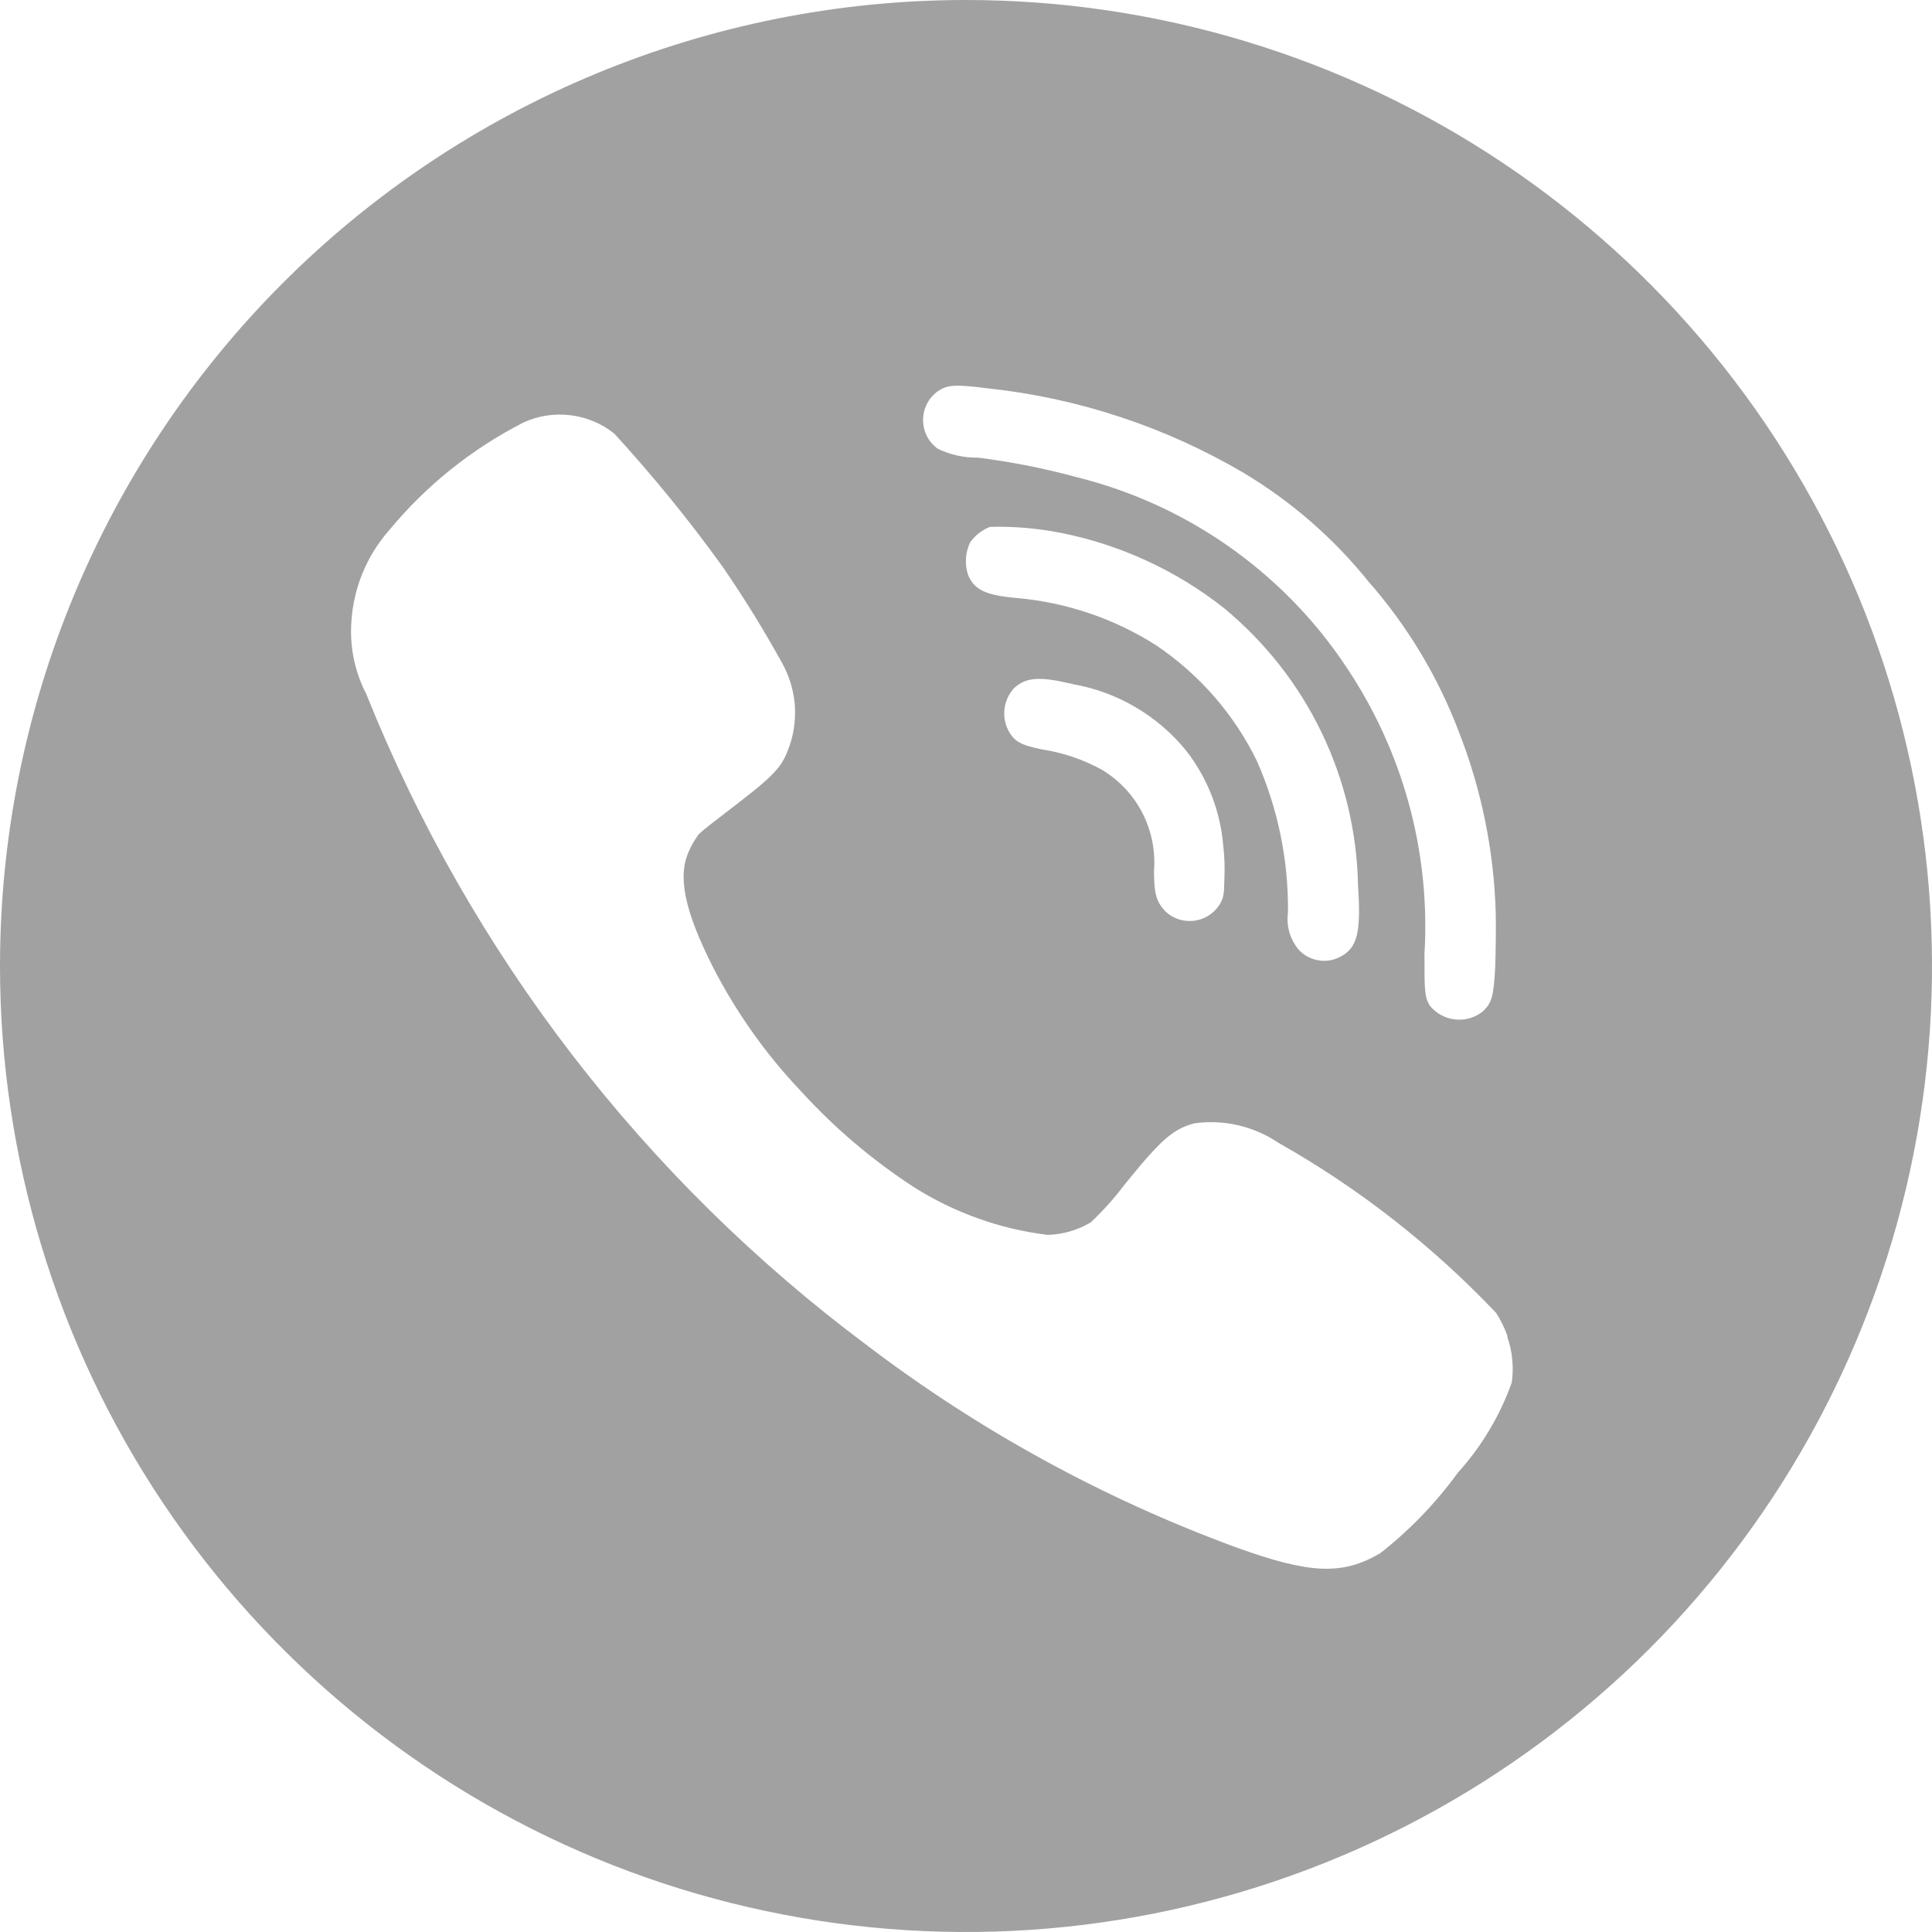 <svg width="23" height="23" viewBox="0 0 23 23" fill="none" xmlns="http://www.w3.org/2000/svg">
<path d="M11.5 0C13.774 0 15.998 0.674 17.889 1.938C19.78 3.202 21.254 4.998 22.125 7.099C22.995 9.2 23.223 11.513 22.779 13.743C22.335 15.974 21.24 18.023 19.632 19.632C18.023 21.24 15.974 22.335 13.743 22.779C11.513 23.223 9.2 22.995 7.099 22.125C4.998 21.254 3.202 19.78 1.938 17.889C0.674 15.998 0 13.774 0 11.5C0 8.45 1.212 5.525 3.368 3.368C5.525 1.212 8.45 0 11.5 0V0ZM14.562 10.062C14.527 9.652 14.374 9.261 14.121 8.936C13.783 8.521 13.307 8.24 12.779 8.146C12.382 8.05 12.219 8.06 12.075 8.189C12.009 8.259 11.968 8.349 11.958 8.445C11.947 8.541 11.968 8.638 12.018 8.721C12.089 8.836 12.171 8.874 12.406 8.922C12.654 8.96 12.894 9.041 13.115 9.162C13.321 9.285 13.489 9.463 13.599 9.676C13.709 9.89 13.757 10.13 13.738 10.369C13.738 10.652 13.771 10.738 13.872 10.848C13.916 10.891 13.97 10.923 14.028 10.943C14.086 10.962 14.149 10.969 14.21 10.962C14.271 10.955 14.33 10.935 14.382 10.903C14.435 10.871 14.48 10.828 14.514 10.777C14.567 10.69 14.572 10.657 14.576 10.465C14.582 10.331 14.578 10.196 14.562 10.062V10.062ZM16.167 10.542C16.155 9.909 16.007 9.286 15.731 8.716C15.456 8.146 15.06 7.643 14.572 7.24C14.005 6.792 13.339 6.485 12.631 6.344C12.353 6.289 12.07 6.265 11.787 6.272C11.69 6.309 11.607 6.374 11.548 6.459C11.492 6.579 11.483 6.716 11.524 6.843C11.601 7.025 11.735 7.087 12.113 7.12C12.7 7.173 13.265 7.365 13.762 7.681C14.277 8.027 14.692 8.503 14.964 9.061C15.214 9.628 15.34 10.243 15.333 10.863C15.322 10.941 15.328 11.02 15.349 11.096C15.371 11.172 15.408 11.243 15.458 11.303C15.521 11.373 15.605 11.418 15.698 11.433C15.79 11.448 15.884 11.431 15.966 11.385C16.157 11.28 16.205 11.102 16.167 10.542ZM17.945 15.903C17.911 15.808 17.866 15.716 17.811 15.63C17.052 14.83 16.178 14.146 15.218 13.604C14.924 13.406 14.568 13.324 14.217 13.373C13.958 13.445 13.824 13.565 13.388 14.102C13.267 14.263 13.132 14.414 12.985 14.552C12.83 14.645 12.653 14.696 12.473 14.701C11.905 14.632 11.36 14.437 10.877 14.131C10.383 13.809 9.932 13.426 9.535 12.99C9.114 12.547 8.759 12.045 8.481 11.5C8.146 10.834 8.064 10.427 8.203 10.13C8.23 10.067 8.264 10.007 8.304 9.952C8.304 9.928 8.534 9.756 8.783 9.564C9.262 9.195 9.32 9.109 9.406 8.86C9.457 8.702 9.475 8.536 9.46 8.371C9.444 8.206 9.395 8.047 9.315 7.901C9.098 7.506 8.861 7.123 8.606 6.751C8.206 6.196 7.774 5.665 7.312 5.161C7.161 5.041 6.98 4.965 6.789 4.943C6.598 4.92 6.404 4.95 6.229 5.031C5.616 5.345 5.073 5.78 4.634 6.311C4.366 6.615 4.208 6.999 4.183 7.403C4.162 7.7 4.223 7.997 4.36 8.261C5.598 11.349 7.664 14.035 10.331 16.023C11.664 17.035 13.14 17.842 14.71 18.419C15.597 18.74 15.98 18.755 16.431 18.491C16.782 18.216 17.093 17.893 17.355 17.533C17.637 17.22 17.856 16.856 17.997 16.459C18.023 16.277 18.005 16.092 17.945 15.918V15.903ZM17.806 10.858C17.784 10.121 17.635 9.393 17.365 8.706C17.117 8.053 16.753 7.449 16.292 6.924C15.877 6.408 15.374 5.97 14.806 5.63C13.876 5.083 12.841 4.74 11.768 4.624C11.375 4.576 11.289 4.576 11.165 4.657C11.11 4.697 11.066 4.748 11.035 4.808C11.005 4.867 10.989 4.933 10.989 5C10.989 5.067 11.005 5.133 11.035 5.193C11.066 5.252 11.11 5.304 11.165 5.343C11.314 5.415 11.478 5.451 11.644 5.448C12.037 5.498 12.426 5.574 12.808 5.678C14.18 6.016 15.366 6.875 16.114 8.074C16.732 9.053 17.027 10.201 16.958 11.356C16.958 11.787 16.958 11.864 17.02 11.97C17.094 12.063 17.203 12.123 17.321 12.136C17.44 12.15 17.559 12.116 17.652 12.041C17.758 11.941 17.782 11.869 17.801 11.5C17.806 11.313 17.811 11.021 17.806 10.872V10.858Z" fill="#A1A1A1"/>
</svg>
